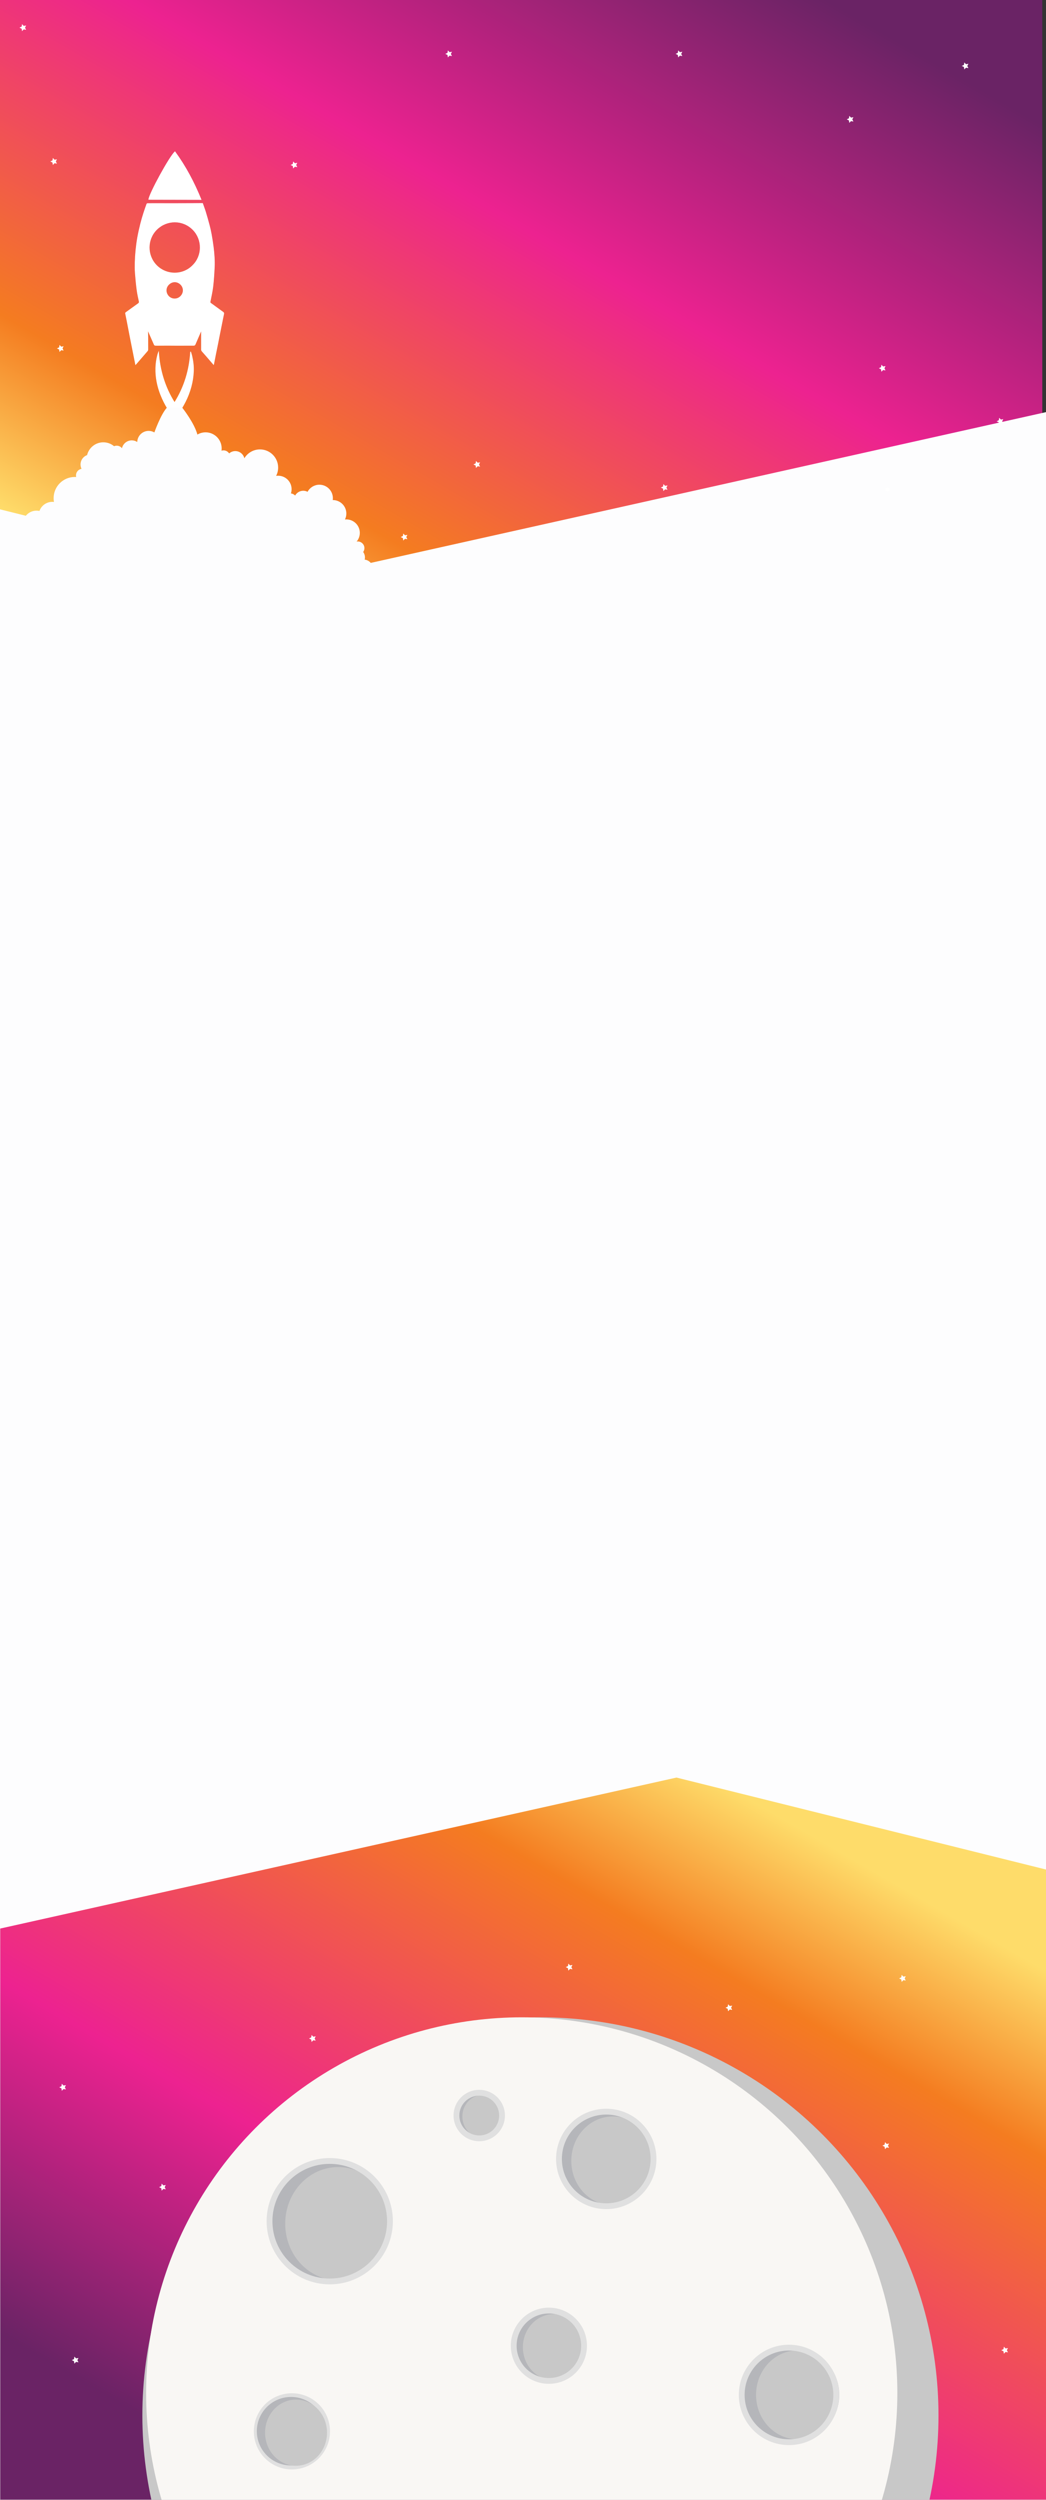 <?xml version="1.0" encoding="utf-8"?>
<!-- Generator: Adobe Illustrator 16.0.0, SVG Export Plug-In . SVG Version: 6.00 Build 0)  -->
<!DOCTYPE svg PUBLIC "-//W3C//DTD SVG 1.1//EN" "http://www.w3.org/Graphics/SVG/1.1/DTD/svg11.dtd">
<svg version="1.1" id="Layer_1" xmlns="http://www.w3.org/2000/svg" xmlns:xlink="http://www.w3.org/1999/xlink" x="0px" y="0px"
	 width="1980px" height="4730.283px" viewBox="-5498.199 0 1980 4730.283" enable-background="new -5498.199 0 1980 4730.283"
	 xml:space="preserve">
<rect x="-5498.199" y="0" width="1980" height="4730.283" fill="#333333" stroke="none"/>
<linearGradient id="SVGID_1_" gradientUnits="userSpaceOnUse" x1="-5068.447" y1="4848.385" x2="-3971.796" y2="6747.841" gradientTransform="matrix(1 0 0 -1 0 6481)">
	<stop  offset="0.167" style="stop-color:#FEDC6A"/>
	<stop  offset="0.312" style="stop-color:#F47C20"/>
	<stop  offset="0.602" style="stop-color:#ED2290"/>
	<stop  offset="0.903" style="stop-color:#6A2365"/>
</linearGradient>
<rect x="-5515.04" y="-9" fill="url(#SVGID_1_)" width="1989.836" height="1383.775"/>
<polygon fill="#FDFDFE" points="-2711.348,599.771 -4951.678,1099.79 -5990.816,841.258 -6120.015,1360.549 -7095.204,1578.201 
	-6173.921,5706 -4252.022,5277.055 -3179.007,5544.014 -3045.6,5007.797 -1790.059,4727.572 "/>
<circle fill="#FFFFFF" cx="-3818.23" cy="926.34" r="3.711"/>
<path fill="none" d="M-5335.816,136.192c-6.191,6.324-16.494,6.334-22.807,0.016c-6.292-6.298-6.276-16.659,0.101-22.898
	c6.331-6.191,16.52-6.362,22.978,0.273C-5329.48,119.816-5329.498,130.059-5335.816,136.192z"/>
<path fill="none" d="M-5343.482,155.786c-2.075,2.063-5.424,2.07-7.478,0.018c-2.021-2.018-2.246-5.343-0.019-7.541
	c2.289-2.262,5.441-2.152,7.586-0.01C-5341.333,150.308-5341.265,153.563-5343.482,155.786z"/>
<g>
	<path fill="#FFFFFF" stroke="#FFFFFF" stroke-miterlimit="10" d="M-5093.862,689.815c-5.049-5.865-9.717-11.324-14.425-16.751
		c-2.512-2.896-5.14-5.696-7.604-8.633c-0.595-0.711-1.062-1.787-1.066-2.698c-0.067-11.079-0.035-22.16-0.032-33.239
		c-0.003-0.813-0.032-1.623-0.423-2.6c-0.299,0.595-0.632,1.175-0.895,1.783c-3.452,7.958-6.92,15.91-10.319,23.892
		c-0.646,1.521-1.442,2.038-3.214,2.023c-9.563-0.095-19.125,0.062-28.688,0.065c-6.835,0.004-13.665-0.136-20.501-0.148
		c-5.53-0.012-11.063,0.077-16.593,0.104c-2.322,0.013-4.65,0.079-6.96-0.087c-0.612-0.043-1.434-0.748-1.708-1.35
		c-3.325-7.422-6.562-14.886-9.825-22.337c-0.568-1.296-1.137-2.593-1.702-3.89c-0.239,0.017-0.478,0.032-0.717,0.049
		c0.108,4.027,0.274,8.052,0.303,12.08c0.062,7.855,0.064,15.71,0.023,23.566c-0.006,0.749-0.32,1.654-0.807,2.22
		c-7.124,8.324-14.3,16.604-21.471,24.89c-0.256,0.3-0.557,0.565-1.087,1.093c-0.836-4.184-1.623-8.112-2.404-12.045
		c-2.654-13.337-5.335-26.673-7.954-40.017c-2.028-10.333-3.974-20.684-5.985-31.023c-0.856-4.424-1.754-8.846-2.695-13.253
		c-0.224-1.058-0.096-1.661,0.889-2.359c7.745-5.511,15.413-11.127,23.141-16.661c1.533-1.097,2.174-2.164,1.728-4.223
		c-1.553-7.146-3.176-14.303-4.125-21.537c-1.39-10.631-2.43-21.318-3.231-32.009c-0.501-6.665-0.53-13.387-0.335-20.068
		c0.227-7.782,0.696-15.575,1.483-23.321c0.833-8.151,1.888-16.3,3.345-24.358c1.567-8.66,3.561-17.254,5.67-25.803
		c1.64-6.63,3.639-13.177,5.682-19.698c1.841-5.864,3.939-11.649,6.002-17.442c0.164-0.46,0.956-0.985,1.463-0.995
		c4.982-0.076,9.965-0.057,14.947-0.055c7.025,0.009,14.052,0.029,21.083,0.034c7.232,0.006,14.469,0.01,21.707-0.005
		c7.989-0.013,15.979-0.045,23.974-0.081c7.441-0.029,14.887-0.07,22.482-0.108c1.958,5.604,4.029,10.959,5.699,16.436
		c2.511,8.234,4.854,16.524,7.045,24.849c1.479,5.606,2.783,11.273,3.808,16.979c1.448,8.066,2.753,16.168,3.788,24.295
		c1.641,12.899,2.567,25.878,1.955,38.872c-0.571,12.077-1.34,24.173-2.759,36.173c-1.122,9.475-3.319,18.824-5.148,28.21
		c-0.265,1.364-0.225,2.156,1.021,3.049c7.838,5.622,15.577,11.382,23.402,17.02c1.314,0.95,1.608,1.891,1.271,3.453
		c-1.253,5.74-2.352,11.516-3.514,17.277c-1.413,7.031-2.845,14.055-4.248,21.087c-1.119,5.63-2.188,11.272-3.316,16.901
		c-1.393,6.959-2.841,13.91-4.233,20.871c-1.127,5.632-2.206,11.274-3.313,16.911
		C-5093.391,687.915-5093.579,688.619-5093.862,689.815z M-5133.548,502.371c18.854-18.299,18.903-48.858,0.81-67.455
		c-19.268-19.797-49.667-19.288-68.556-0.815c-19.026,18.614-19.073,49.526-0.3,68.318
		C-5182.76,521.269-5152.021,521.24-5133.548,502.371z M-5156.42,560.833c6.62-6.632,6.413-16.344,0.268-22.476
		c-6.397-6.391-15.804-6.718-22.633,0.03c-6.643,6.56-5.973,16.479,0.055,22.499
		C-5172.603,567.008-5162.613,566.988-5156.42,560.833z"/>
	<path fill="#FFFFFF" stroke="#FFFFFF" stroke-miterlimit="10" d="M-5117.448,377.688c-33.289-0.079-66.283-0.156-99.251-0.234
		c1.052-11.099,39.262-81.076,49.658-90.455C-5146.576,315.031-5130.544,345.384-5117.448,377.688z"/>
	<path fill="#FFFFFF" stroke="#FFFFFF" stroke-miterlimit="10" d="M-5137.106,665.975c0.714,2.47,1.541,4.914,2.13,7.415
		c2.238,9.557,3.474,19.242,3.085,29.064c-0.396,10.004-1.926,19.848-4.554,29.529c-2.715,10-6.418,19.614-11.156,28.805
		c-4.608,8.946-9.783,17.556-16.214,25.352c-1.334,1.619-2.607,3.29-4.242,5.363c-3.234-4.465-6.291-8.562-9.22-12.752
		c-5.378-7.696-9.866-15.91-13.744-24.455c-4.649-10.25-8.129-20.894-10.259-31.937c-1.655-8.596-2.427-17.282-2.167-26.07
		c0.248-8.317,1.387-16.475,3.502-24.505c0.514-1.959,1.163-3.884,1.958-5.839c2.25,34.351,11.729,66.365,30.191,95.803
		c18.432-29.453,28.044-61.394,30.174-95.706C-5137.453,666.02-5137.281,665.997-5137.106,665.975z"/>
</g>
<path fill="#FDFDFE" d="M-5206.273,819.075c0,0,12.047-34.615,24.113-47.852h28.775c0,0,23.48,29.406,29.082,51.967
	L-5206.273,819.075z"/>
<path fill="#FDFDFE" d="M-4792.336,1076.433c0-9.027-6.796-16.46-15.549-17.484c0.319-1.329,0.509-2.709,0.509-4.138
	c0-3.855-1.253-7.411-3.355-10.313c1.47-2.063,2.341-4.578,2.341-7.303c0-6.969-5.648-12.617-12.616-12.617
	c-0.728,0-1.436,0.075-2.128,0.193c3.748-4.437,6.017-10.161,6.017-16.424c0-14.077-11.413-25.49-25.491-25.49
	c-0.885,0-1.759,0.045-2.62,0.133c1.676-3.396,2.621-7.217,2.621-11.259c0-14.078-11.413-25.491-25.491-25.491
	c-0.084,0-0.167,0.005-0.251,0.006c0.163-1.163,0.253-2.349,0.253-3.556c0-14.078-11.413-25.491-25.491-25.491
	c-9.704,0-18.141,5.424-22.446,13.404c-2.425-1.259-5.173-1.98-8.094-1.98c-6.643,0-12.42,3.679-15.422,9.107
	c-2.025-2.211-4.819-3.707-7.968-4.037c0.839-2.524,1.299-5.222,1.299-8.026c0-14.071-11.408-25.479-25.479-25.479
	c-1.284,0-2.544,0.097-3.776,0.279c2.408-4.698,3.776-10.021,3.776-15.664c0-19.001-15.405-34.406-34.406-34.406
	c-12.559,0-23.542,6.731-29.549,16.78c-1.816-7.794-8.793-13.607-17.141-13.607c-4.474,0-8.544,1.681-11.651,4.428
	c-2.249-3.464-6.145-5.761-10.583-5.761c-1.362,0-2.671,0.222-3.899,0.622c0.204-1.428,0.316-2.885,0.316-4.37
	c0-16.798-13.618-30.416-30.416-30.416c-5.932,0-11.463,1.705-16.143,4.642l-49.033-17.382l-31.111,13.331
	c-3.33-2.095-7.258-3.325-11.482-3.325c-11.755,0-21.299,9.39-21.589,21.074c-2.989-1.97-6.563-3.125-10.411-3.125
	c-9.087,0-16.673,6.401-18.516,14.938c-2.308-2.969-5.905-4.888-9.957-4.888c-1.775,0-3.463,0.371-4.996,1.032
	c-5.498-4.625-12.59-7.416-20.337-7.416c-14.898,0-27.383,10.309-30.729,24.181c-7.241,2.665-12.417,9.604-12.417,17.77
	c0,2.957,0.697,5.744,1.905,8.237c-5.968,1-10.521,6.177-10.521,12.43c0,1.05,0.143,2.063,0.384,3.038
	c-0.845-0.053-1.693-0.089-2.551-0.089c-22.183,0-40.167,17.983-40.167,40.167c0,2.42,0.226,4.787,0.637,7.09
	c-0.976-0.111-1.965-0.175-2.97-0.175c-11.292,0-20.898,7.2-24.489,17.257c-1.777-0.384-3.62-0.591-5.511-0.591
	c-14.359,0-26,11.642-26,26v119.396l637.117,7.151c0.626,0.067,1.261,0.107,1.906,0.107c0.468,0,0.927-0.034,1.385-0.07l6.23,0.07
	l-0.275-1.617c6.06-2.786,10.275-8.894,10.275-16c0-3.536-1.052-6.821-2.845-9.58
	C-4795.924,1088.694-4792.336,1082.987-4792.336,1076.433z"/>
<polygon fill="#FFFFFF" points="-4642.635,106.114 -4647.204,105.323 -4650.445,108.637 -4651.104,104.048 -4655.256,101.99 
	-4651.096,99.945 -4650.422,95.358 -4647.192,98.684 -4642.622,97.908 -4644.786,102.008 "/>
<polygon fill="#FFFFFF" points="-3882.743,229.997 -3887.311,229.205 -3890.552,232.519 -3891.211,227.93 -3895.364,225.872 
	-3891.204,223.827 -3890.53,219.241 -3887.299,222.566 -3882.729,221.791 -3884.893,225.89 "/>
<polygon fill="#FFFFFF" points="-3821.955,700.932 -3826.523,700.141 -3829.764,703.455 -3830.423,698.866 -3834.576,696.808 
	-3830.416,694.763 -3829.742,690.176 -3826.511,693.501 -3821.941,692.726 -3824.105,696.826 "/>
<polygon fill="#FFFFFF" points="-3665.053,128.906 -3669.622,128.114 -3672.863,131.428 -3673.522,126.839 -3677.674,124.781 
	-3673.514,122.736 -3672.84,118.15 -3669.61,121.475 -3665.04,120.7 -3667.204,124.799 "/>
<polygon fill="#FFFFFF" points="-4206.635,106.114 -4211.204,105.323 -4214.445,108.637 -4215.104,104.048 -4219.256,101.99 
	-4215.096,99.945 -4214.422,95.358 -4211.192,98.684 -4206.622,97.908 -4208.786,102.008 "/>
<polygon fill="#FFFFFF" points="-3599.053,801.324 -3603.622,800.532 -3606.863,803.846 -3607.522,799.257 -3611.674,797.199 
	-3607.514,795.154 -3606.84,790.568 -3603.61,793.893 -3599.04,793.118 -3601.204,797.217 "/>
<polygon fill="#FFFFFF" points="-4234.635,926.746 -4239.204,925.954 -4242.445,929.268 -4243.104,924.679 -4247.256,922.621 
	-4243.096,920.576 -4242.422,915.99 -4239.192,919.315 -4234.622,918.54 -4236.786,922.639 "/>
<polygon fill="#FFFFFF" points="-4727.042,1020.337 -4731.611,1019.546 -4734.852,1022.86 -4735.511,1018.271 -4739.664,1016.213 
	-4735.503,1014.168 -4734.83,1009.582 -4731.6,1012.907 -4727.029,1012.131 -4729.193,1016.231 "/>
<polygon fill="#FFFFFF" points="-4935.444,316.292 -4940.012,315.5 -4943.253,318.814 -4943.913,314.226 -4948.065,312.167 
	-4943.905,310.123 -4943.231,305.536 -4940,308.861 -4935.43,308.086 -4937.594,312.186 "/>
<polygon fill="#FFFFFF" points="-4589.394,883.023 -4593.962,882.231 -4597.204,885.545 -4597.863,880.957 -4602.016,878.898 
	-4597.855,876.854 -4597.182,872.267 -4593.951,875.592 -4589.38,874.817 -4591.544,878.917 "/>
<polygon fill="#FFFFFF" points="-5390.394,309.653 -5394.962,308.861 -5398.204,312.175 -5398.863,307.586 -5403.016,305.528 
	-5398.854,303.483 -5398.182,298.897 -5394.951,302.222 -5390.38,301.447 -5392.544,305.546 "/>
<polygon fill="#FFFFFF" points="-5377.76,663.422 -5382.328,662.63 -5385.569,665.944 -5386.228,661.355 -5390.38,659.297 
	-5386.221,657.252 -5385.546,652.666 -5382.315,655.991 -5377.746,655.216 -5379.91,659.315 "/>
<polygon fill="#FFFFFF" points="-5448.727,56.431 -5453.295,55.639 -5456.537,58.953 -5457.196,54.364 -5461.349,52.306 
	-5457.188,50.261 -5456.515,45.675 -5453.284,49 -5448.713,48.225 -5450.877,52.324 "/>
<polygon fill="#FFFFFF" points="-5471.727,5524.885 -5476.295,5524.094 -5479.537,5527.407 -5480.196,5522.818 -5484.349,5520.76 
	-5480.188,5518.715 -5479.515,5514.129 -5476.284,5517.454 -5471.713,5516.68 -5473.877,5520.777 "/>
<linearGradient id="SVGID_2_" gradientUnits="userSpaceOnUse" x1="-5054.306" y1="1494.435" x2="-3954.258" y2="3399.775" gradientTransform="matrix(1 0 0 -1 0 6481)">
	<stop  offset="0.124" style="stop-color:#6A2365"/>
	<stop  offset="0.387" style="stop-color:#ED2290"/>
	<stop  offset="0.704" style="stop-color:#F47C20"/>
	<stop  offset="0.844" style="stop-color:#FEDC6A"/>
</linearGradient>
<rect x="-5498.199" y="3337.508" fill="url(#SVGID_2_)" stroke="#E0E0E0" stroke-width="1.008" stroke-miterlimit="10" width="1987.834" height="1392.775"/>
<g>
	<path fill="none" d="M-5345.812,3836.93c-6.191,6.324-16.494,6.334-22.807,0.016c-6.292-6.299-6.276-16.659,0.101-22.898
		c6.331-6.19,16.52-6.36,22.978,0.273C-5339.476,3820.555-5339.493,3830.797-5345.812,3836.93z"/>
	<path fill="none" d="M-5353.478,3856.523c-2.075,2.063-5.424,2.07-7.478,0.018c-2.021-2.018-2.246-5.342-0.019-7.541
		c2.289-2.262,5.441-2.15,7.586-0.01C-5351.329,3851.045-5351.26,3854.301-5353.478,3856.523z"/>
	<polygon fill="#FFFFFF" points="-4900.578,3861.408 -4905.146,3860.617 -4908.386,3863.93 -4909.046,3859.342 -4913.199,3857.283 
		-4909.039,3855.238 -4908.365,3850.652 -4905.134,3853.977 -4900.564,3853.202 -4902.728,3857.303 	"/>
	<polygon fill="#FFFFFF" points="-3815.199,4064.283 -3819.767,4063.492 -3823.009,4066.805 -3823.667,4062.217 -3827.82,4060.158 
		-3823.66,4058.113 -3822.986,4053.527 -3819.755,4056.852 -3815.185,4056.076 -3817.349,4060.176 	"/>
	<polygon fill="#FFFFFF" points="-3783.642,3747.713 -3788.21,3746.922 -3791.452,3750.236 -3792.111,3745.646 -3796.263,3743.59 
		-3792.103,3741.545 -3791.429,3736.957 -3788.199,3740.283 -3783.628,3739.508 -3785.792,3743.607 	"/>
	<polygon fill="#FFFFFF" points="-4414.578,3726.408 -4419.146,3725.617 -4422.386,3728.93 -4423.046,3724.342 -4427.199,3722.283 
		-4423.039,3720.238 -4422.365,3715.652 -4419.134,3718.977 -4414.564,3718.202 -4416.728,3722.303 	"/>
	<polygon fill="#FFFFFF" points="-4112.199,3803.283 -4116.767,3802.492 -4120.009,3805.805 -4120.667,3801.217 -4124.82,3799.158 
		-4120.66,3797.113 -4119.986,3792.527 -4116.755,3795.852 -4112.185,3795.077 -4114.349,3799.178 	"/>
	<polygon fill="#FFFFFF" points="-3590.199,4451.283 -3594.767,4450.492 -3598.009,4453.807 -3598.667,4449.217 -3602.82,4447.16 
		-3598.66,4445.114 -3597.986,4440.527 -3594.755,4443.854 -3590.185,4443.078 -3592.349,4447.178 	"/>
	<polygon fill="#FFFFFF" points="-5184.389,4142.76 -5188.958,4141.969 -5192.199,4145.283 -5192.858,4140.693 -5197.011,4138.637 
		-5192.85,4136.592 -5192.177,4132.004 -5188.946,4135.33 -5184.375,4134.555 -5186.54,4138.654 	"/>
	<polygon fill="#FFFFFF" points="-5373.389,3953.762 -5377.958,3952.971 -5381.199,3956.283 -5381.858,3951.695 -5386.011,3949.637 
		-5381.85,3947.592 -5381.177,3943.006 -5377.946,3946.33 -5373.375,3945.555 -5375.54,3949.654 	"/>
	<polygon fill="#FFFFFF" points="-5349.631,4470.076 -5354.199,4469.283 -5357.44,4472.598 -5358.099,4468.01 -5362.252,4465.951 
		-5358.092,4463.906 -5357.417,4459.319 -5354.187,4462.645 -5349.617,4461.869 -5351.781,4465.969 	"/>
	<circle fill="#FFFFFF" cx="-3830.619" cy="4488.057" r="3.711"/>
	<polygon fill="#FFFFFF" points="-3834.343,4262.65 -3838.912,4261.858 -3842.154,4265.172 -3842.813,4260.584 -3846.964,4258.525 
		-3842.804,4256.48 -3842.13,4251.895 -3838.901,4255.219 -3834.33,4254.443 -3836.494,4258.543 	"/>
	<polygon fill="#FFFFFF" points="-4057.124,4168.247 -4061.693,4167.455 -4064.934,4170.77 -4065.593,4166.182 -4069.745,4164.123 
		-4065.584,4162.078 -4064.911,4157.492 -4061.681,4160.816 -4057.111,4160.041 -4059.275,4164.141 	"/>
	<polygon fill="#FFFFFF" points="-4247.025,4488.463 -4251.593,4487.672 -4254.833,4490.986 -4255.493,4486.396 -4259.646,4484.34 
		-4255.486,4482.295 -4254.812,4477.707 -4251.581,4481.033 -4247.011,4480.258 -4249.174,4484.357 	"/>
	<polygon fill="#FFFFFF" points="-4739.432,4582.055 -4744,4581.264 -4747.241,4584.578 -4747.901,4579.988 -4752.052,4577.932 
		-4747.893,4575.887 -4747.218,4571.299 -4743.989,4574.625 -4739.417,4573.85 -4741.582,4577.949 	"/>
	<polygon fill="#FFFFFF" points="-4792.105,4231.779 -4796.672,4230.987 -4799.914,4234.301 -4800.574,4229.713 -4804.726,4227.654 
		-4800.566,4225.609 -4799.892,4221.023 -4796.661,4224.348 -4792.09,4223.572 -4794.254,4227.672 	"/>
	<polygon fill="#FFFFFF" points="-4601.783,4444.74 -4606.352,4443.949 -4609.592,4447.264 -4610.251,4442.674 -4614.405,4440.617 
		-4610.244,4438.571 -4609.571,4433.984 -4606.339,4437.311 -4601.77,4436.535 -4603.934,4440.635 	"/>
	<polygon fill="#FFFFFF" points="-4363.124,4168.247 -4367.693,4167.455 -4370.934,4170.77 -4371.593,4166.182 -4375.745,4164.123 
		-4371.584,4162.078 -4370.911,4157.492 -4367.681,4160.816 -4363.111,4160.041 -4365.275,4164.141 	"/>
	<circle fill="#C8C8C8" cx="-4475.207" cy="4570.773" r="753.509"/>
	<circle fill="#F9F7F4" cx="-4510.595" cy="4528.261" r="711.003"/>
	<circle fill="#B5B6BA" cx="-4874.007" cy="4203.064" r="111.014"/>
	<path fill="#C8C8C8" d="M-4757.566,4207.789c0,59.197-44.938,107.182-100.37,107.182s-100.37-47.983-100.37-107.182
		c0-59.191,44.938-107.178,100.37-107.178C-4802.503,4100.611-4757.566,4148.598-4757.566,4207.789z"/>
	<circle fill="none" stroke="#E0E0E0" stroke-width="11" stroke-miterlimit="10" cx="-4874.007" cy="4203.066" r="114"/>
	<g>
		<circle fill="#B5B6BA" cx="-4459.203" cy="4438.703" r="64.834"/>
		<ellipse fill="#C8C8C8" cx="-4449.817" cy="4441.462" rx="58.618" ry="62.597"/>
		<circle fill="none" stroke="#E0E0E0" stroke-width="11" stroke-miterlimit="10" cx="-4459.203" cy="4438.703" r="66.579"/>
	</g>
	<circle fill="#C8C8C8" stroke="#E0E0E0" stroke-width="11" stroke-miterlimit="10" cx="-4945.62" cy="4600.703" r="66.579"/>
	<circle fill="#B5B6BA" cx="-4591.025" cy="4003.108" r="42.043"/>
	<ellipse fill="#C8C8C8" cx="-4584.939" cy="4004.896" rx="38.014" ry="40.593"/>
	<circle fill="none" stroke="#E0E0E0" stroke-width="11" stroke-miterlimit="10" cx="-4591.025" cy="4003.108" r="43.174"/>
	<circle fill="#B5B6BA" cx="-4004.726" cy="4531.756" r="87.131"/>
	<path fill="#C8C8C8" d="M-3909.499,4531.626c0,46.464-35.271,84.124-78.777,84.124c-43.506,0-78.776-37.66-78.776-84.124
		c0-46.455,35.271-84.118,78.776-84.118C-3944.769,4447.508-3909.499,4485.172-3909.499,4531.626z"/>
	<circle fill="none" stroke="#E0E0E0" stroke-width="11" stroke-miterlimit="10" cx="-4004.725" cy="4531.756" r="89.474"/>
	<circle fill="#B5B6BA" cx="-4350.613" cy="4085.228" r="87.13"/>
	<path fill="#C8C8C8" d="M-4259.222,4088.934c0,46.465-35.27,84.125-78.776,84.125c-43.506,0-78.777-37.66-78.777-84.125
		c0-46.455,35.271-84.117,78.777-84.117C-4294.492,4004.816-4259.222,4042.479-4259.222,4088.934z"/>
	<circle fill="none" stroke="#E0E0E0" stroke-width="11" stroke-miterlimit="10" cx="-4350.613" cy="4085.228" r="89.474"/>
	<circle fill="#B5B6BA" cx="-4947.205" cy="4600.442" r="64.834"/>
	<ellipse fill="#C8C8C8" cx="-4937.819" cy="4603.202" rx="58.618" ry="62.597"/>
</g>
<polygon fill="#FDFDFE" points="-3048.856,3245.498 -3144.646,3630.549 -4217.667,3363.588 -6139.566,3792.527 -6261.656,3245.498 
	"/>
</svg>
